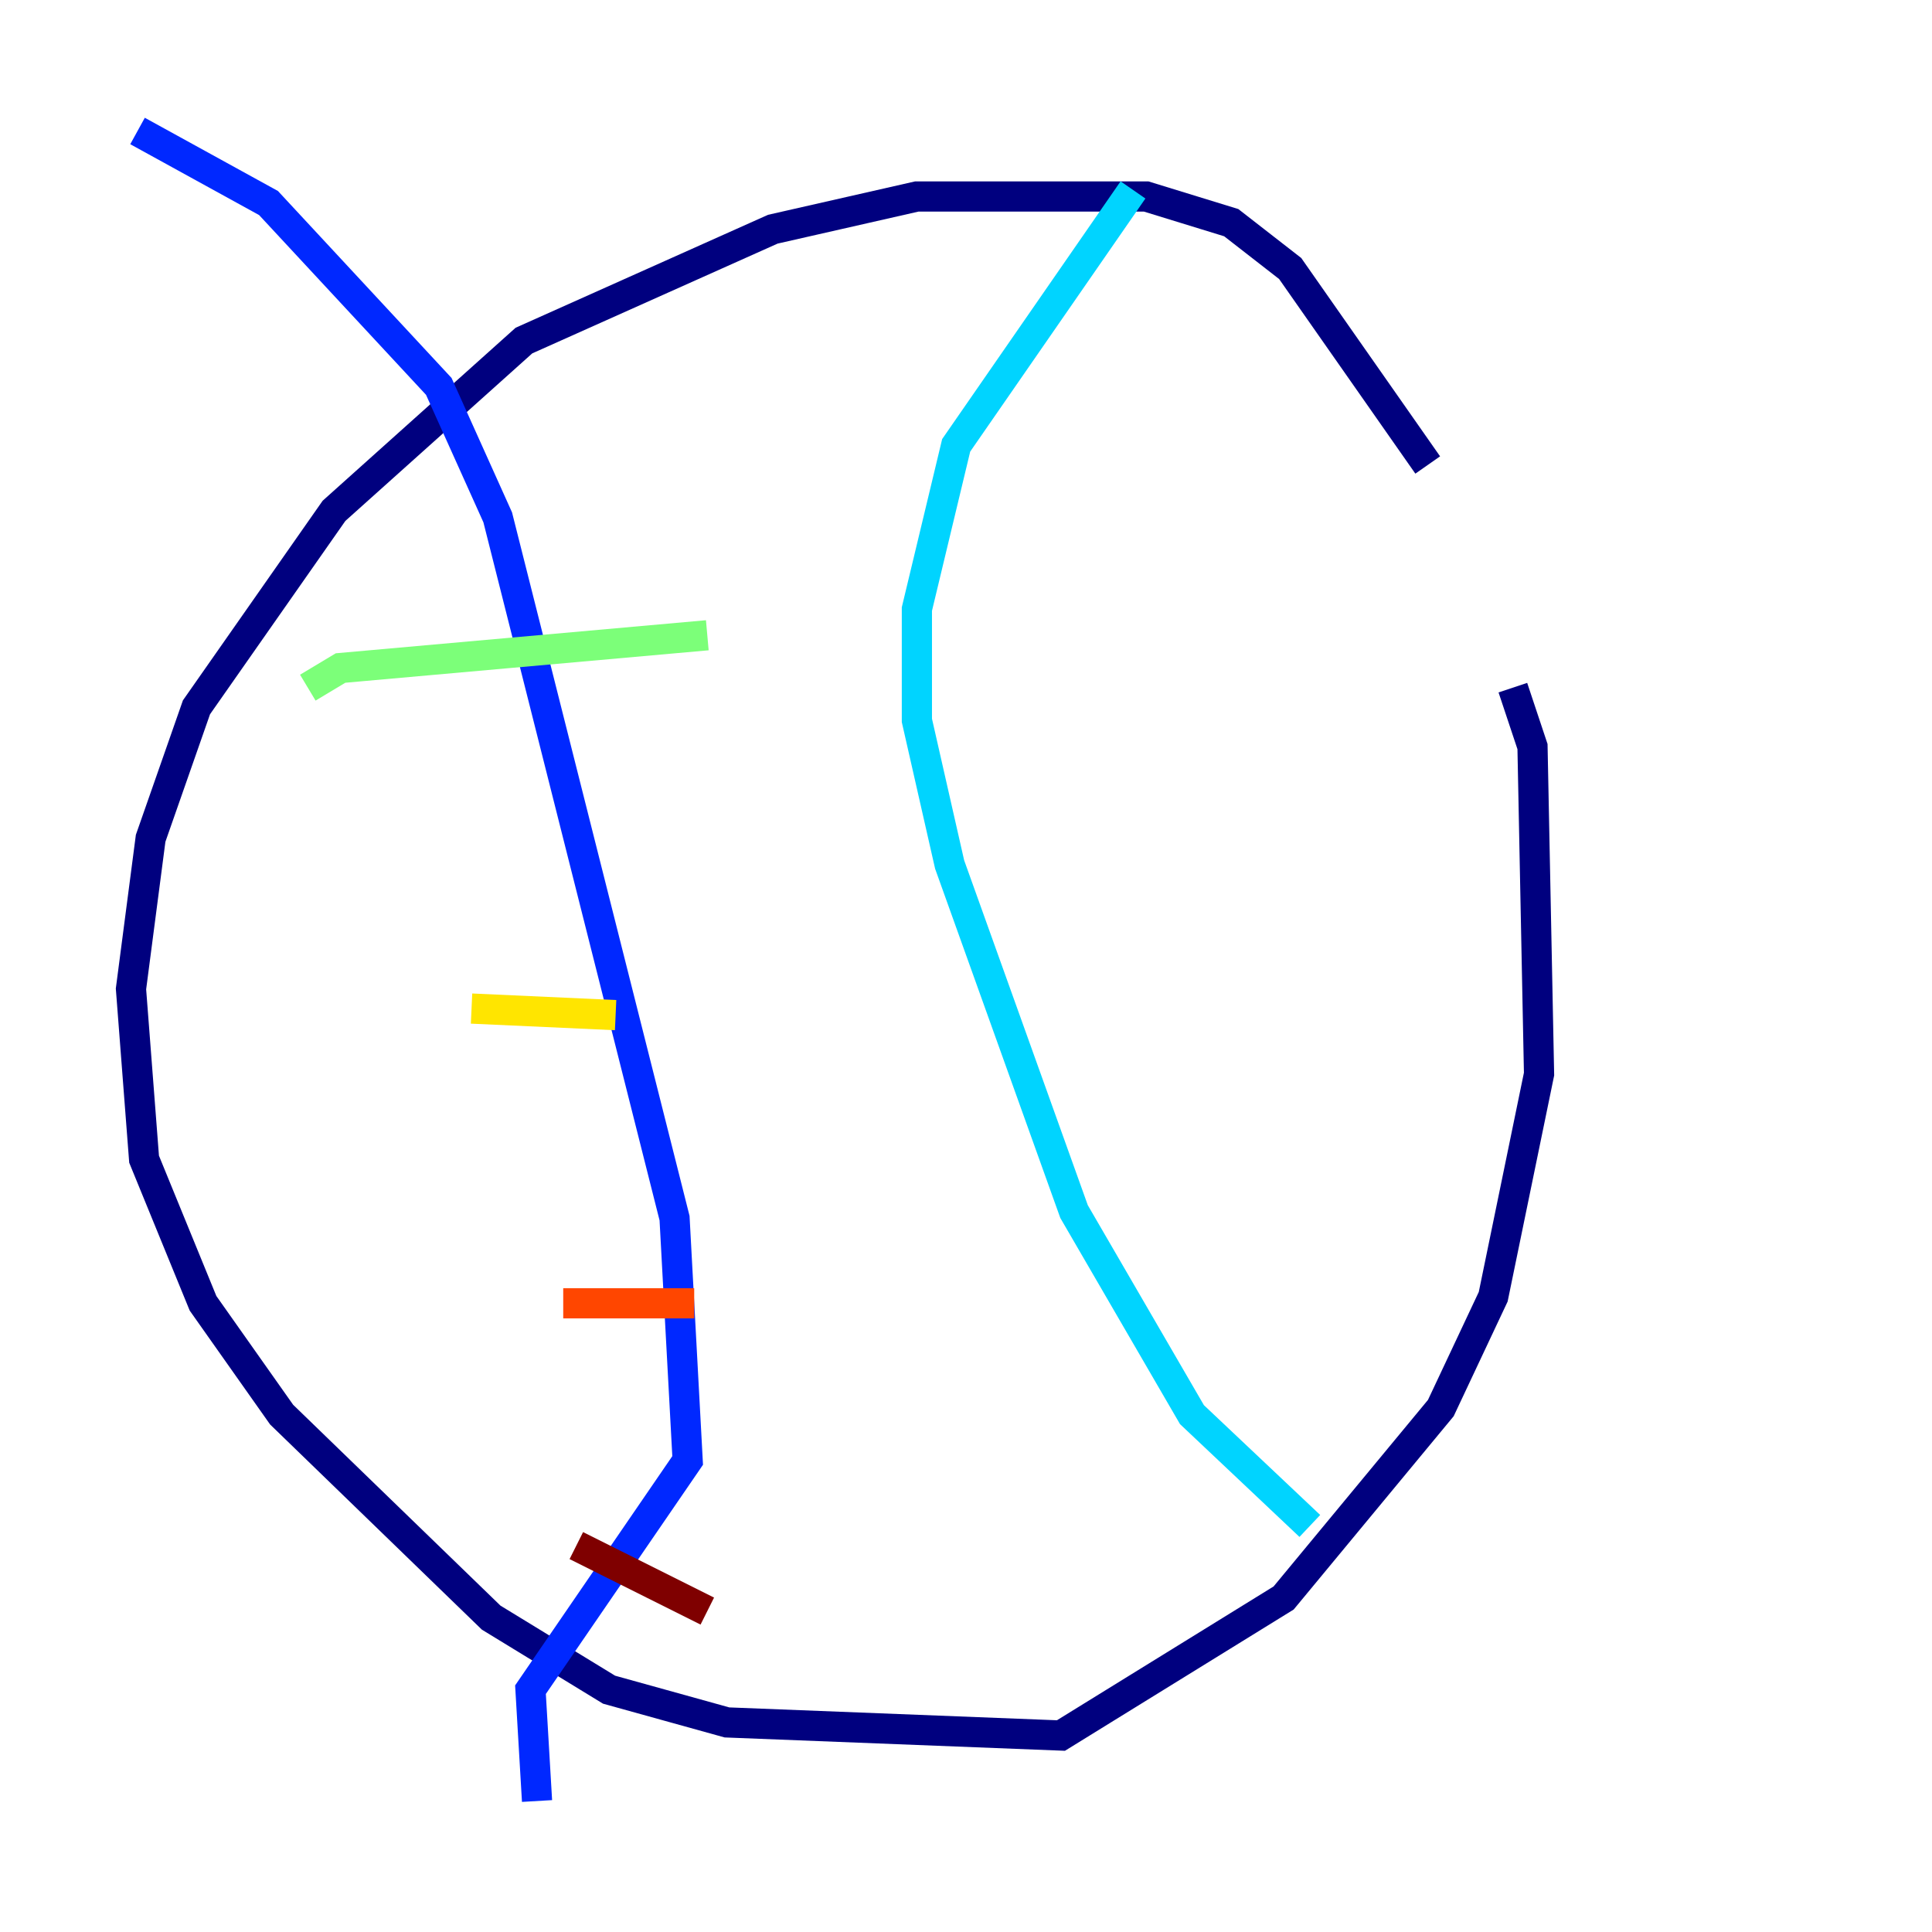 <?xml version="1.0" encoding="utf-8" ?>
<svg baseProfile="tiny" height="128" version="1.2" viewBox="0,0,128,128" width="128" xmlns="http://www.w3.org/2000/svg" xmlns:ev="http://www.w3.org/2001/xml-events" xmlns:xlink="http://www.w3.org/1999/xlink"><defs /><polyline fill="none" points="94.59,30.807 85.478,17.79 81.573,14.752 75.932,13.017 60.746,13.017 51.2,15.186 34.712,22.563 22.129,33.844 13.017,46.861 9.98,55.539 8.678,65.519 9.546,76.8 13.451,86.346 18.658,93.722 32.542,107.173 40.352,111.946 48.163,114.115 70.291,114.983 85.044,105.871 95.458,93.288 98.929,85.912 101.966,71.159 101.532,49.464 100.231,45.559" stroke="#00007f" stroke-width="2" /><polyline fill="none" points="9.112,8.678 17.79,13.451 29.071,25.6 32.976,34.278 44.691,80.705 45.559,96.759 35.146,111.946 35.58,119.322" stroke="#0028ff" stroke-width="2" /><polyline fill="none" points="75.064,12.583 63.349,29.505 60.746,40.352 60.746,47.729 62.915,57.275 71.159,80.271 78.969,93.722 86.78,101.098" stroke="#00d4ff" stroke-width="2" /><polyline fill="none" points="46.861,42.088 22.563,44.258 20.393,45.559" stroke="#7cff79" stroke-width="2" /><polyline fill="none" points="40.786,67.254 31.241,66.82" stroke="#ffe500" stroke-width="2" /><polyline fill="none" points="45.993,86.346 37.315,86.346" stroke="#ff4600" stroke-width="2" /><polyline fill="none" points="46.861,106.739 38.183,102.4" stroke="#7f0000" stroke-width="2" /></svg>